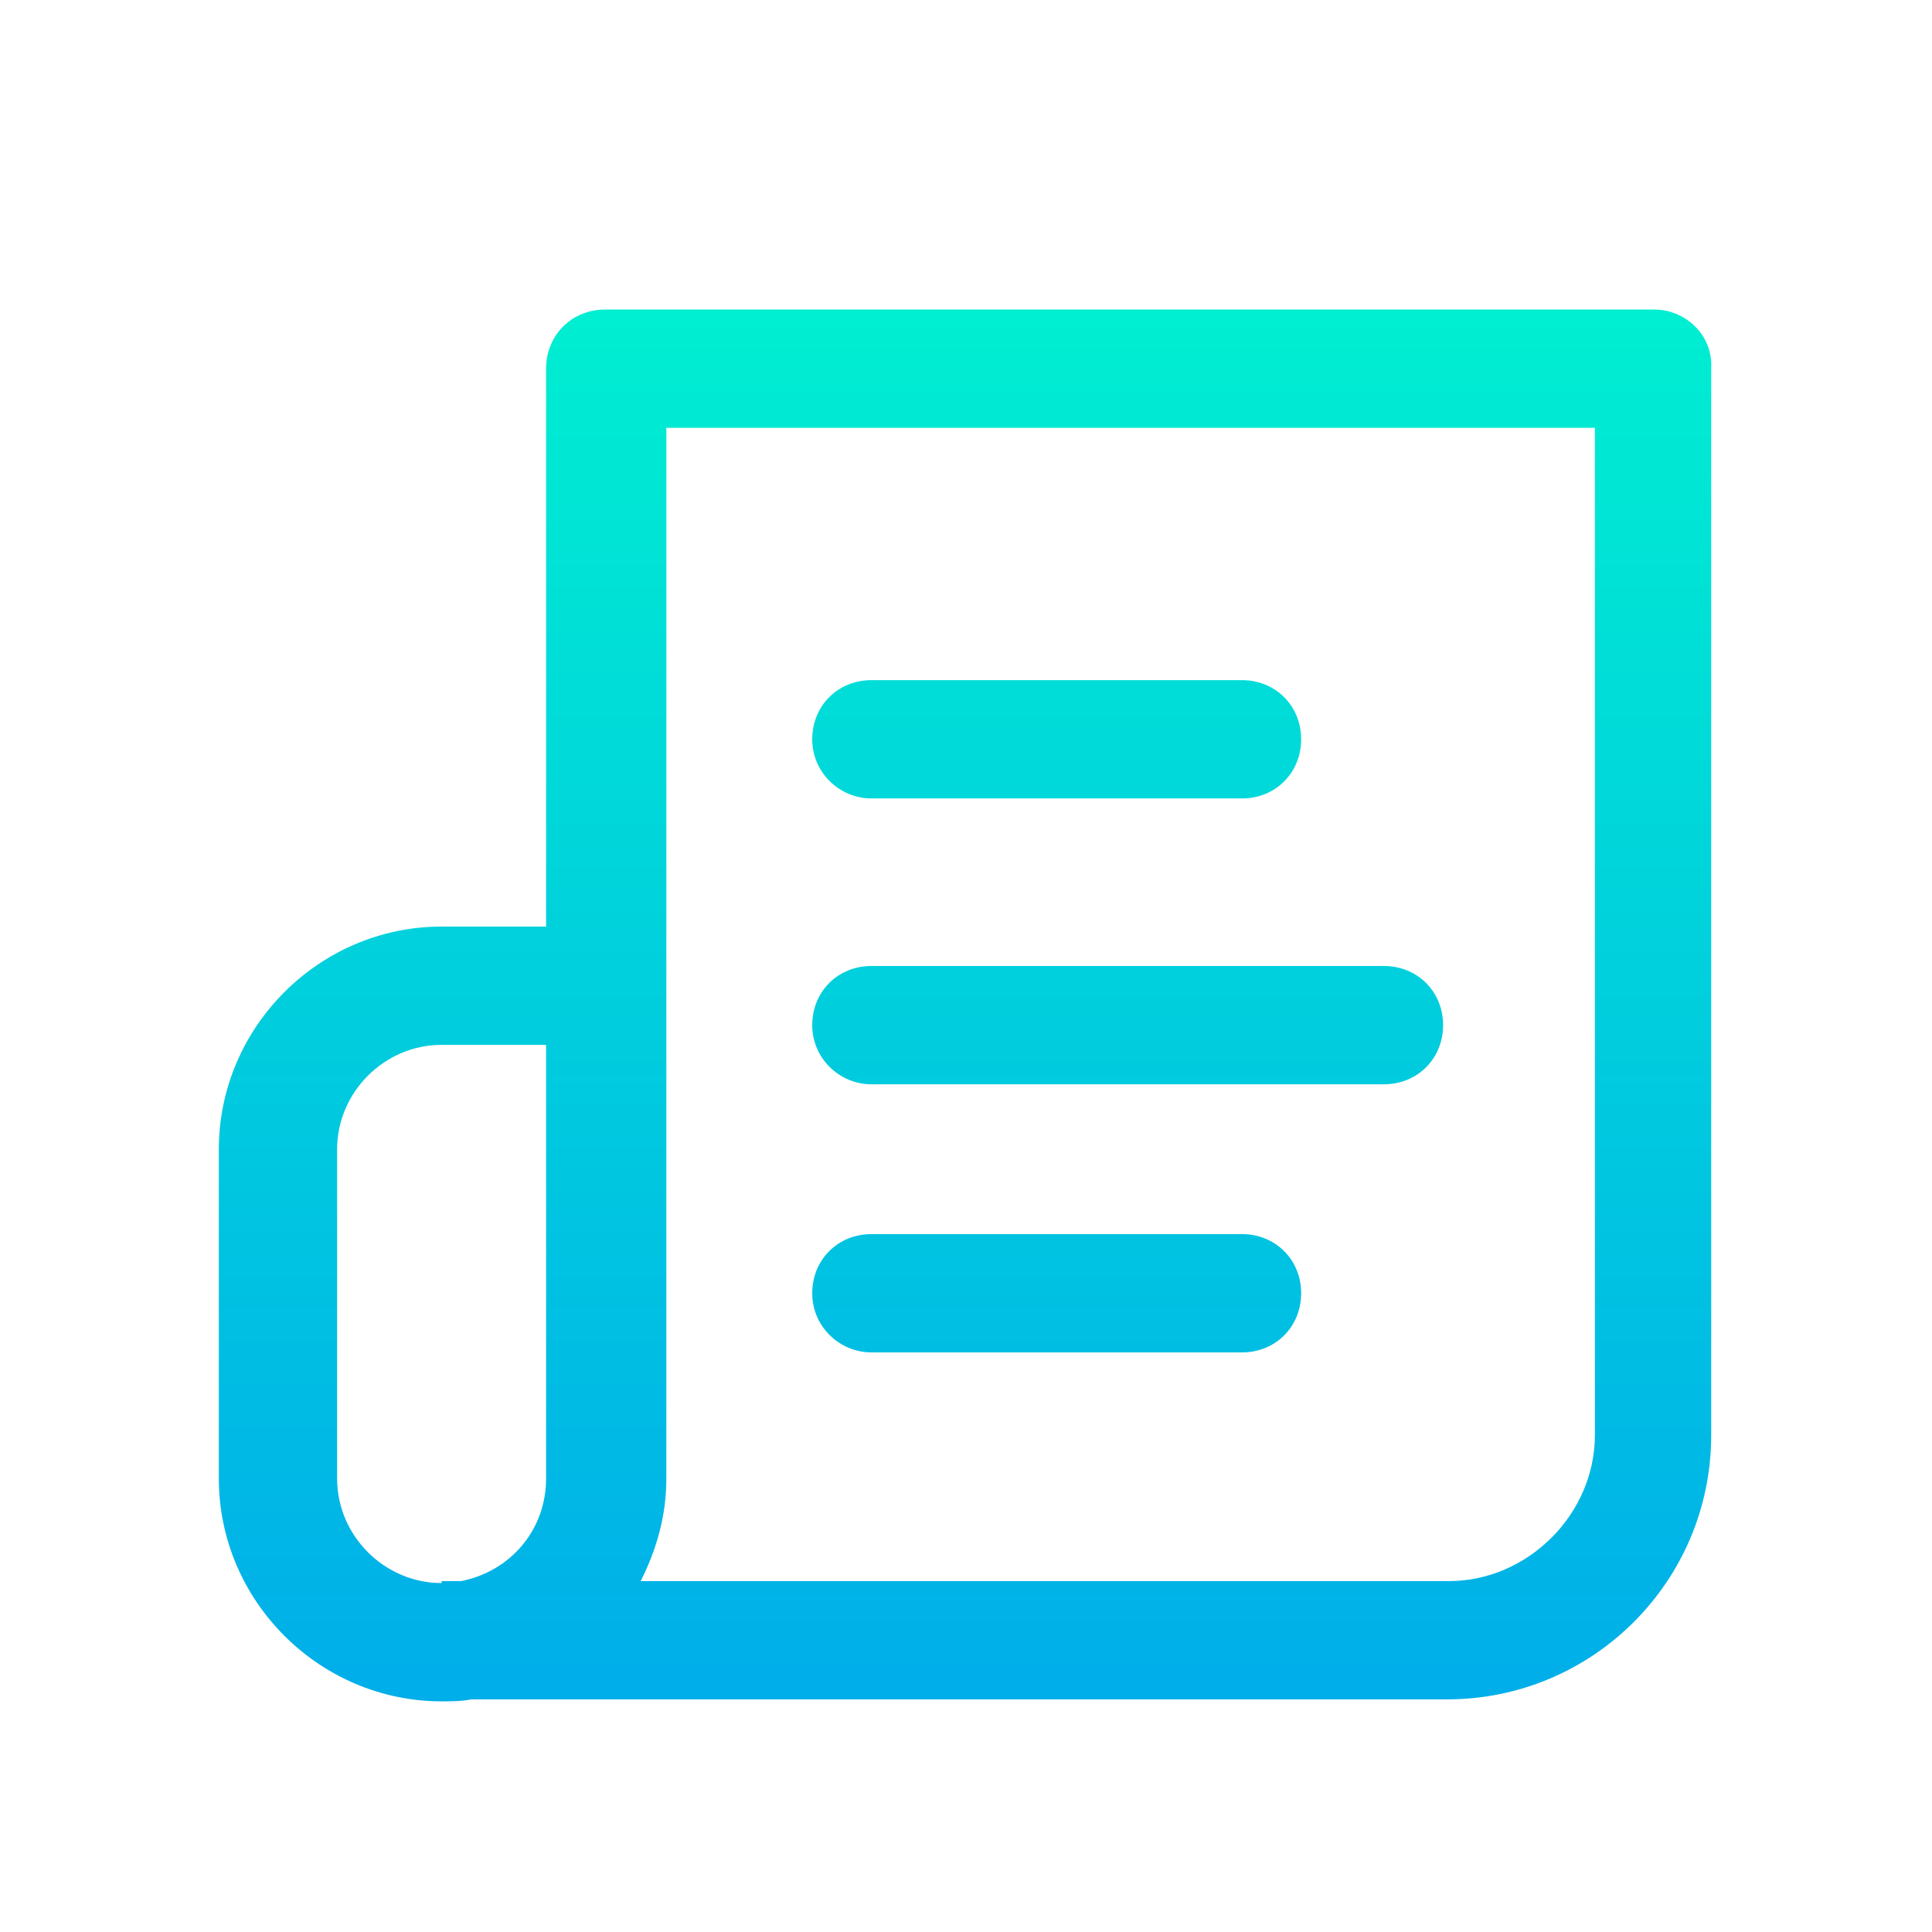 <?xml version="1.0" encoding="utf-8"?>
<!-- Generator: Adobe Illustrator 19.0.0, SVG Export Plug-In . SVG Version: 6.00 Build 0)  -->
<svg xmlns="http://www.w3.org/2000/svg" xmlns:xlink="http://www.w3.org/1999/xlink" version="1.1" id="Layer_1" x="0px" y="0px" viewBox="0 2 98 98" style="enable-background:new 0 2 98 98;" xml:space="preserve" width="512" height="512">
<style type="text/css">
	.st0{fill:url(#SVGID_1_);}
	.st1{fill:url(#SVGID_2_);}
	.st2{fill:url(#SVGID_3_);}
	.st3{fill:url(#SVGID_4_);}
</style>
<g>
	<linearGradient id="SVGID_1_" gradientUnits="userSpaceOnUse" x1="53.6" y1="17" x2="53.6" y2="90.25">
		<stop offset="0" style="stop-color:#00EFD1"/>
		<stop offset="1" style="stop-color:#00ACEA"/>
	</linearGradient>
	<path class="st0" d="M44.2,42.5H63c1.7,0,3-1.3,3-3s-1.3-3-3-3H44.2c-1.7,0-3,1.3-3,3S42.6,42.5,44.2,42.5z"/>
	<linearGradient id="SVGID_2_" gradientUnits="userSpaceOnUse" x1="57.2" y1="17" x2="57.2" y2="90.25">
		<stop offset="0" style="stop-color:#00EFD1"/>
		<stop offset="1" style="stop-color:#00ACEA"/>
	</linearGradient>
	<path class="st1" d="M44.2,57h26c1.7,0,3-1.3,3-3s-1.3-3-3-3h-26c-1.7,0-3,1.3-3,3S42.6,57,44.2,57z"/>
	<linearGradient id="SVGID_3_" gradientUnits="userSpaceOnUse" x1="48.953" y1="17" x2="48.953" y2="90.25">
		<stop offset="0" style="stop-color:#00EFD1"/>
		<stop offset="1" style="stop-color:#00ACEA"/>
	</linearGradient>
	<path class="st2" d="M83.9,17.7H30.7c-1.7,0-3,1.3-3,3V49h-5.3c-6.2,0-11.3,5.1-11.3,11.3V77c0,6.2,5.1,11.3,11.3,11.3   c0.5,0,1,0,1.5-0.1h49.5c7.4,0,13.4-6,13.4-13.4V20.7C86.9,19,85.5,17.7,83.9,17.7z M27.7,77c0,2.6-1.8,4.7-4.3,5.2h-1v0.1   c-2.9,0-5.3-2.4-5.3-5.3V60.3c0-2.9,2.4-5.3,5.3-5.3h5.3V77z M80.9,74.8c0,4-3.4,7.4-7.4,7.4h-41c0.8-1.6,1.3-3.3,1.3-5.2V23.7   h47.1V74.8z"/>
	<linearGradient id="SVGID_4_" gradientUnits="userSpaceOnUse" x1="53.6" y1="17" x2="53.6" y2="90.25">
		<stop offset="0" style="stop-color:#00EFD1"/>
		<stop offset="1" style="stop-color:#00ACEA"/>
	</linearGradient>
	<path class="st3" d="M44.2,70.6H63c1.7,0,3-1.3,3-3c0-1.7-1.3-3-3-3H44.2c-1.7,0-3,1.3-3,3C41.2,69.3,42.6,70.6,44.2,70.6z"/>
</g>
</svg>
